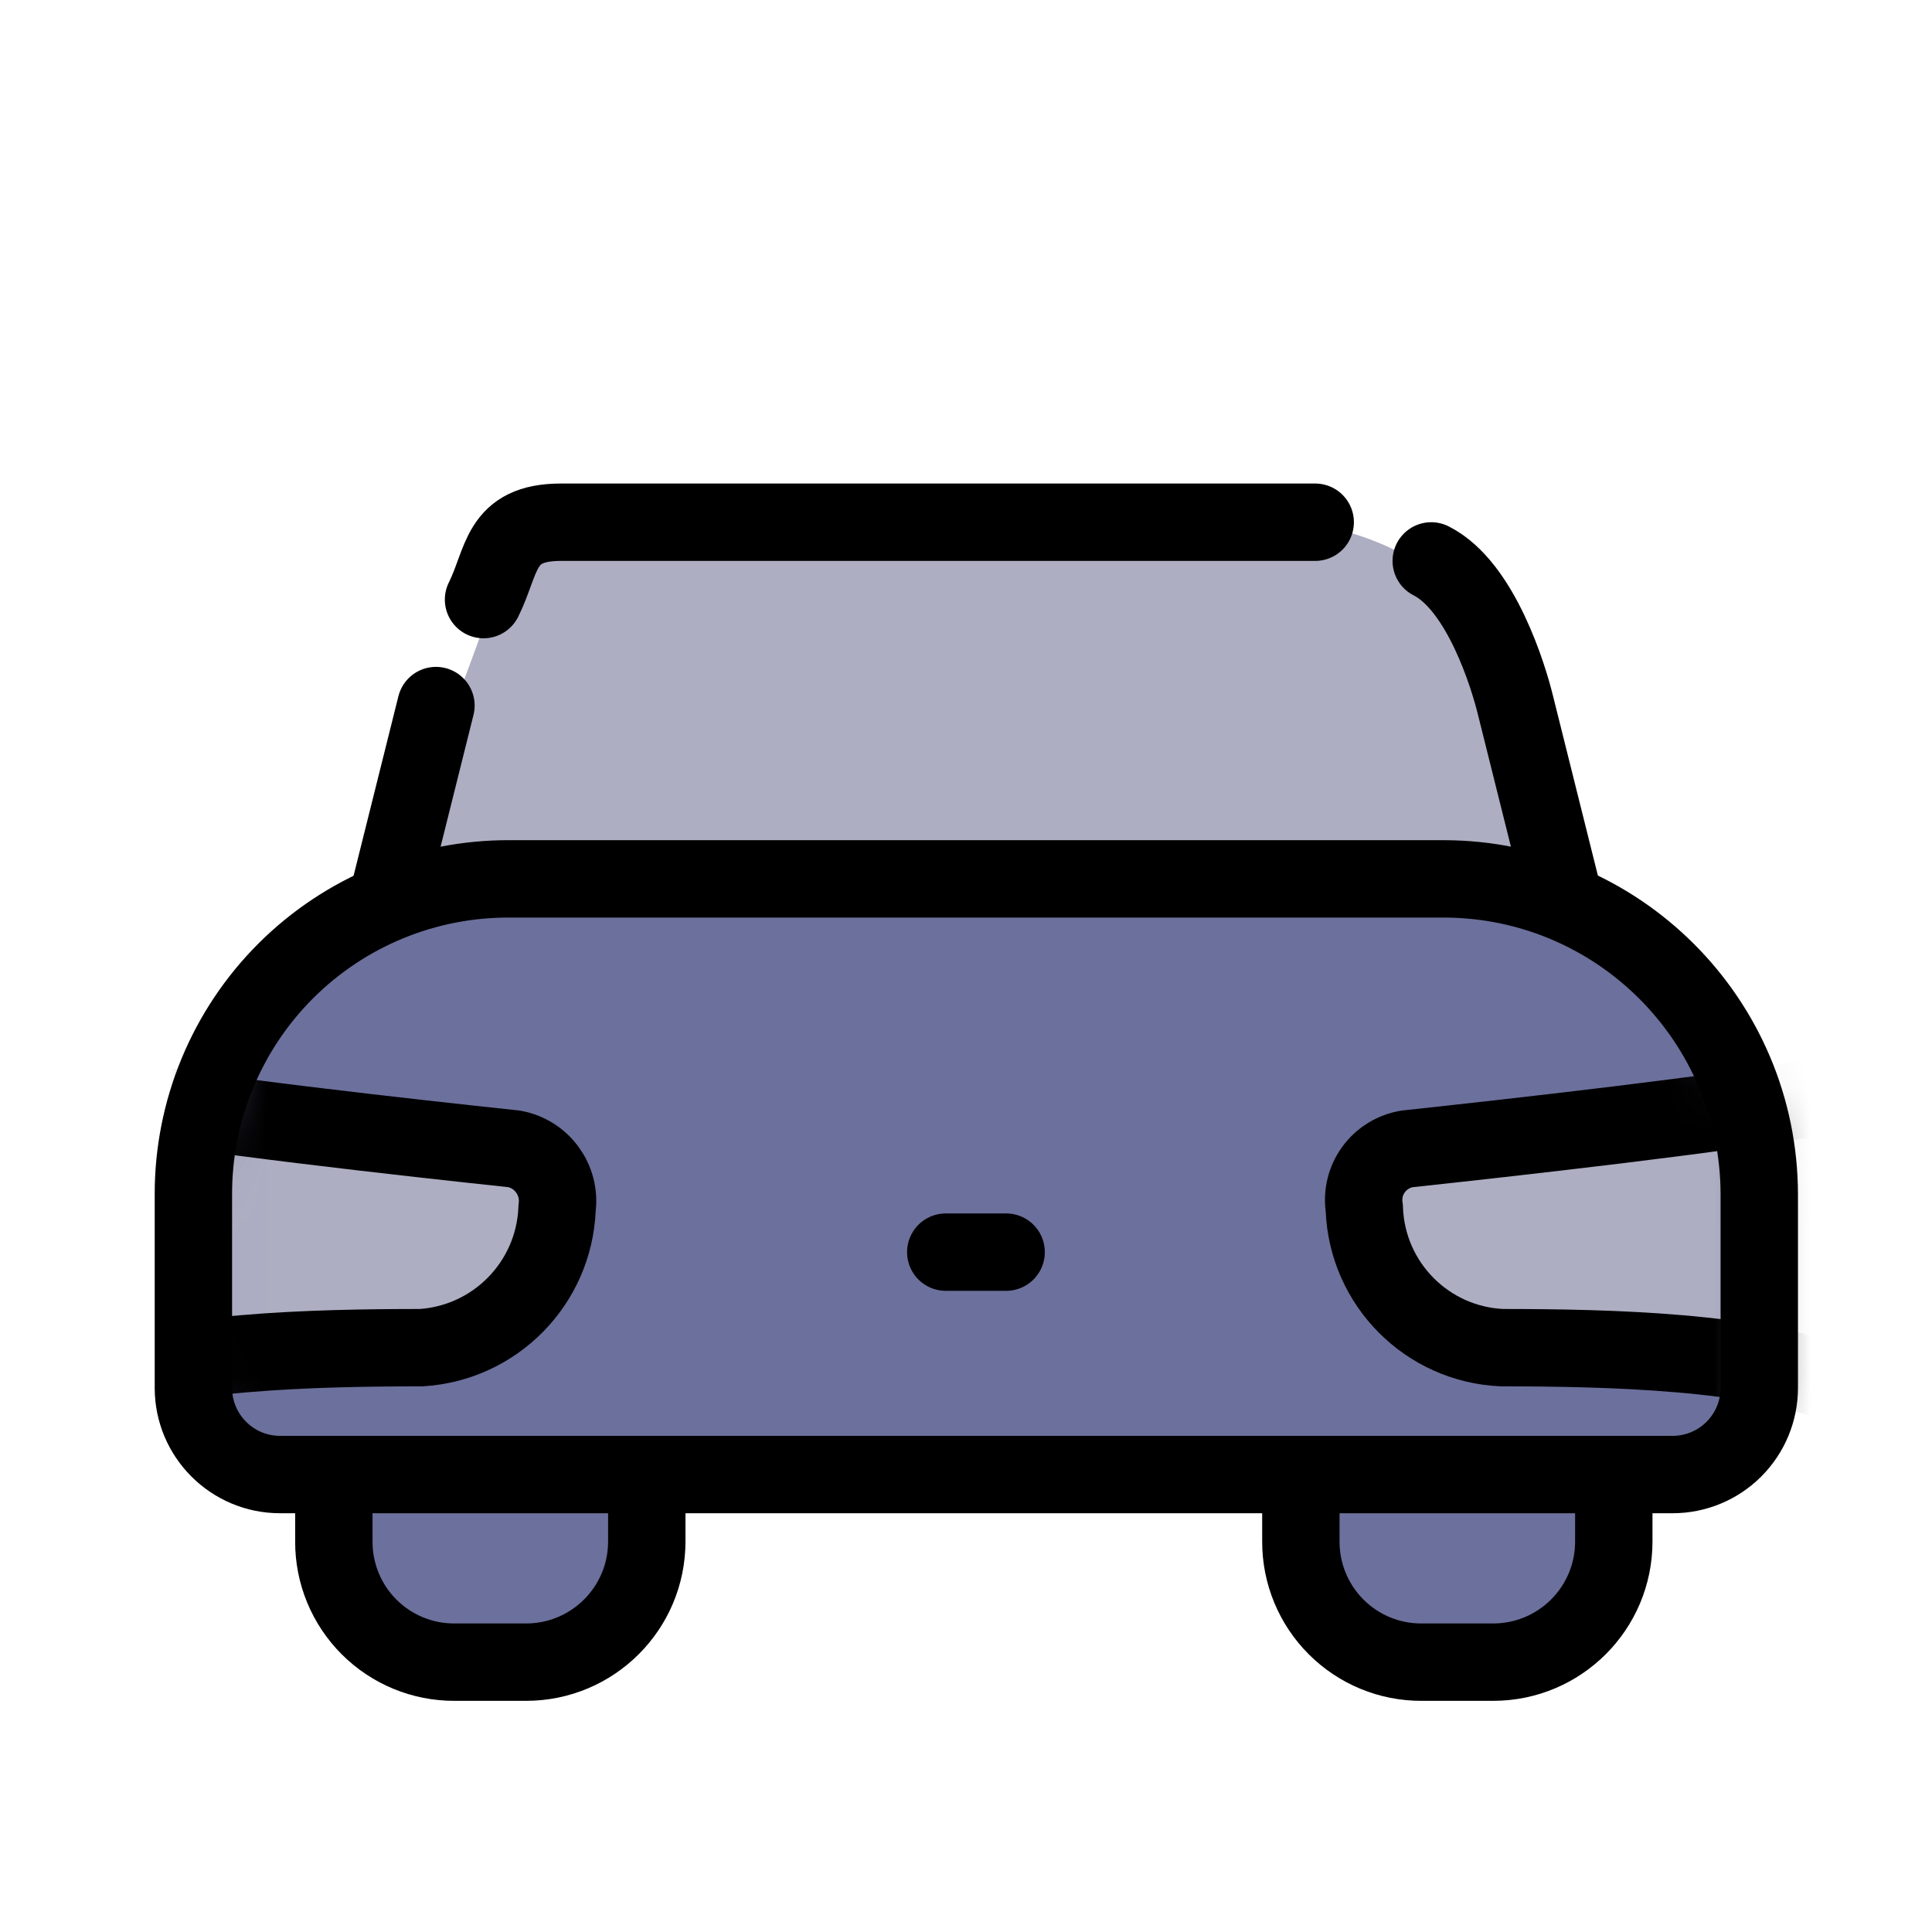 <svg width="40" height="40" viewBox="0 0 40 40" fill="none" xmlns="http://www.w3.org/2000/svg">
<path d="M10.812 10.812L8.009 18.42H32.035L30.834 12.814L29.99 12.111C28.983 11.272 27.713 10.812 26.401 10.812H10.812Z" fill="#ADAEC2"/>
<path d="M29.632 11.613C30.663 12.133 31.234 14.015 31.378 14.608L32.748 20.094H7.656L9.026 14.608" stroke="black" stroke-width="1.602" stroke-linecap="round" stroke-linejoin="round"/>
<path d="M10.011 12.414C10.411 11.613 10.331 10.812 11.613 10.812C12.894 10.812 22.558 10.812 27.23 10.812" stroke="black" stroke-width="1.602" stroke-linecap="round" stroke-linejoin="round"/>
<path d="M6.912 29.632H13.391V31.915C13.391 33.295 12.272 34.413 10.892 34.413H9.41C8.747 34.416 8.11 34.153 7.641 33.684C7.172 33.215 6.909 32.578 6.912 31.915V29.632Z" fill="#6C709C"/>
<path fill-rule="evenodd" clip-rule="evenodd" d="M6.912 29.632H13.391V31.915C13.391 33.295 12.272 34.413 10.892 34.413H9.41C8.747 34.416 8.11 34.153 7.641 33.684C7.172 33.215 6.909 32.578 6.912 31.915V29.632Z" stroke="black" stroke-width="1.602" stroke-linecap="round" stroke-linejoin="round"/>
<path d="M26.933 29.632H33.412V31.915C33.412 33.295 32.294 34.413 30.914 34.413H29.432C28.769 34.416 28.132 34.153 27.663 33.684C27.194 33.215 26.931 32.578 26.933 31.915V29.632Z" fill="#6C709C"/>
<path fill-rule="evenodd" clip-rule="evenodd" d="M26.933 29.632H33.412V31.915C33.412 33.295 32.294 34.413 30.914 34.413H29.432C28.769 34.416 28.132 34.153 27.663 33.684C27.194 33.215 26.931 32.578 26.933 31.915V29.632Z" stroke="black" stroke-width="1.602" stroke-linecap="round" stroke-linejoin="round"/>
<path d="M10.556 18.196H29.889C33.496 18.2 36.419 21.123 36.424 24.731V28.735C36.424 29.211 36.235 29.667 35.898 30.004C35.562 30.34 35.105 30.529 34.63 30.529H5.798C4.808 30.529 4.004 29.726 4.004 28.735V24.731C4 22.994 4.689 21.326 5.919 20.099C7.149 18.872 8.818 18.187 10.556 18.196Z" fill="#6C709C"/>
<mask id="mask0_11377_17459" style="mask-type:luminance" maskUnits="userSpaceOnUse" x="4" y="18" width="33" height="13">
<path fill-rule="evenodd" clip-rule="evenodd" d="M10.556 18.196H29.889C33.496 18.2 36.419 21.123 36.424 24.731V28.735C36.424 29.211 36.235 29.667 35.898 30.004C35.562 30.34 35.105 30.529 34.63 30.529H5.798C4.808 30.529 4.004 29.726 4.004 28.735V24.731C4 22.994 4.689 21.326 5.919 20.099C7.149 18.872 8.818 18.187 10.556 18.196Z" fill="white"/>
</mask>
<g mask="url(#mask0_11377_17459)">
<path d="M28.247 25.035C28.308 26.587 29.547 27.833 31.098 27.902C33.292 27.902 36.376 27.974 38.138 28.703C39.211 29.152 38.938 22.464 37.777 22.681C35.831 23.049 31.146 23.57 29.136 23.786C28.854 23.831 28.602 23.987 28.435 24.218C28.268 24.449 28.201 24.738 28.247 25.019V25.035Z" fill="#ADAEC2"/>
<path fill-rule="evenodd" clip-rule="evenodd" d="M28.247 25.035C28.308 26.587 29.547 27.833 31.098 27.902C33.292 27.902 36.376 27.974 38.138 28.703C39.211 29.152 38.938 22.464 37.777 22.681C35.831 23.049 31.146 23.57 29.136 23.786C28.854 23.831 28.602 23.987 28.435 24.218C28.268 24.449 28.201 24.738 28.247 25.019V25.035Z" stroke="black" stroke-width="1.602" stroke-linecap="round" stroke-linejoin="round"/>
<path d="M11.533 25.035C11.466 26.569 10.254 27.805 8.721 27.902C6.527 27.902 3.436 27.974 1.674 28.703C0.601 29.152 0.913 22.464 2.042 22.681C3.916 23.049 8.601 23.57 10.644 23.786C11.223 23.892 11.615 24.436 11.533 25.019V25.035Z" fill="#ADAEC2"/>
<path fill-rule="evenodd" clip-rule="evenodd" d="M11.533 25.035C11.466 26.569 10.254 27.805 8.721 27.902C6.527 27.902 3.436 27.974 1.674 28.703C0.601 29.152 0.913 22.464 2.042 22.681C3.916 23.049 8.601 23.57 10.644 23.786C11.223 23.892 11.615 24.436 11.533 25.019V25.035Z" stroke="black" stroke-width="1.602" stroke-linecap="round" stroke-linejoin="round"/>
</g>
<path fill-rule="evenodd" clip-rule="evenodd" d="M10.556 18.196H29.889C33.496 18.2 36.419 21.123 36.424 24.731V28.735C36.424 29.211 36.235 29.667 35.898 30.004C35.562 30.34 35.105 30.529 34.63 30.529H5.798C4.808 30.529 4.004 29.726 4.004 28.735V24.731C4 22.994 4.689 21.326 5.919 20.099C7.149 18.872 8.818 18.187 10.556 18.196V18.196Z" stroke="black" stroke-width="1.602" stroke-linecap="round" stroke-linejoin="round"/>
<path d="M19.581 25.924H20.831" stroke="black" stroke-width="1.602" stroke-linecap="round" stroke-linejoin="round"/>
</svg>

